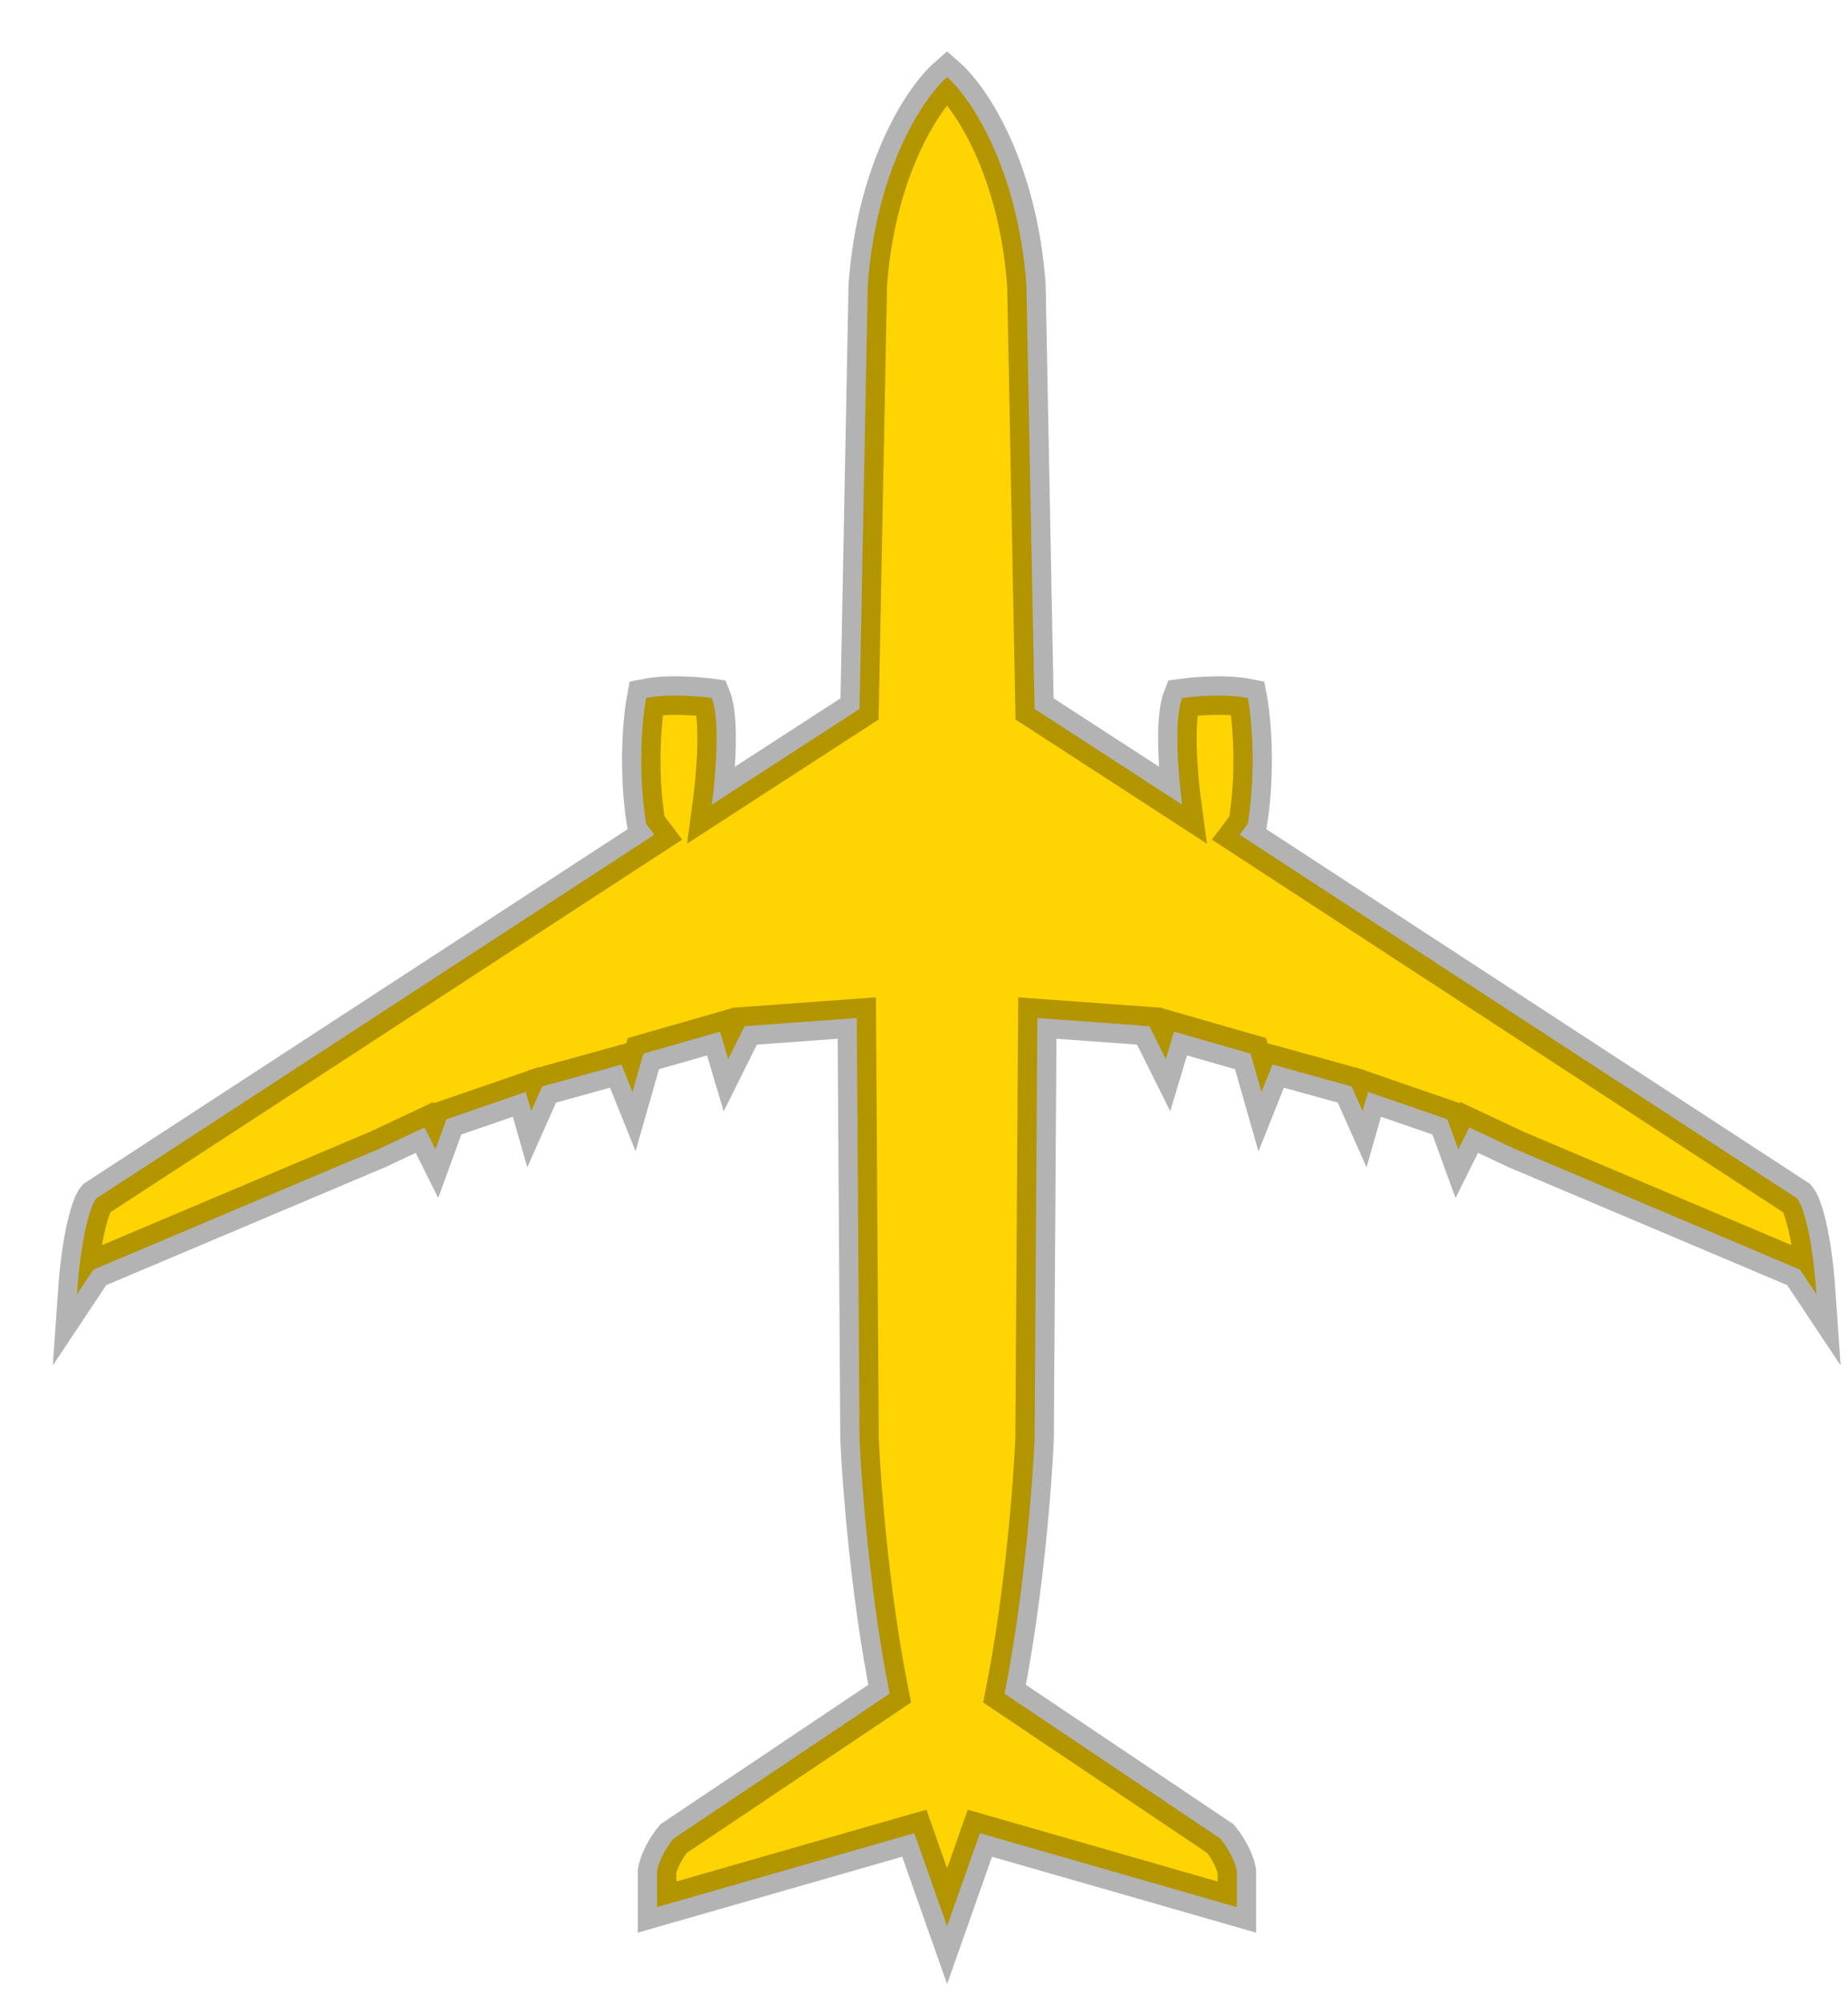 <svg width="24" height="26" viewBox="0 0 24 26" fill="none" xmlns="http://www.w3.org/2000/svg">
<path d="M13.33 3.698C13.216 2.164 12.596 1.26 12.3 1C12.004 1.26 11.383 2.164 11.27 3.698L11.163 9.201L9.244 10.444C9.291 10.101 9.358 9.343 9.244 9.059C9.078 9.036 8.675 9.002 8.391 9.059C8.344 9.308 8.277 9.982 8.391 10.692L8.498 10.834L1.249 15.556C1.19 15.627 1.057 15.975 1 16.799L1.213 16.479L4.909 14.917L5.513 14.633L5.655 14.917L5.797 14.527L6.828 14.172L6.899 14.42L7.041 14.101L8.071 13.817L8.214 14.172L8.356 13.675L9.351 13.39L9.457 13.746L9.67 13.319L11.127 13.213L11.163 18.68C11.187 19.248 11.298 20.704 11.554 21.982L8.747 23.864C8.687 23.935 8.562 24.119 8.533 24.29V24.752L11.874 23.793L12.3 25L12.726 23.793L16.063 24.752V24.29C16.035 24.119 15.909 23.935 15.85 23.864L13.046 21.982C13.301 20.704 13.412 19.248 13.436 18.68L13.472 13.213L14.927 13.319L15.14 13.746L15.247 13.39L16.241 13.675L16.383 14.172L16.525 13.817L17.554 14.101L17.696 14.42L17.767 14.172L18.797 14.527L18.939 14.917L19.081 14.633L19.685 14.917L23.377 16.479L23.59 16.799C23.533 15.975 23.401 15.627 23.341 15.556L16.099 10.834L16.205 10.692C16.319 9.982 16.253 9.308 16.205 9.059C15.921 9.002 15.519 9.036 15.353 9.059C15.24 9.343 15.306 10.101 15.353 10.444L13.436 9.201L13.33 3.698Z" fill="#FFD400" stroke="black" stroke-opacity="0.3" stroke-width="0.5"/>
</svg>
